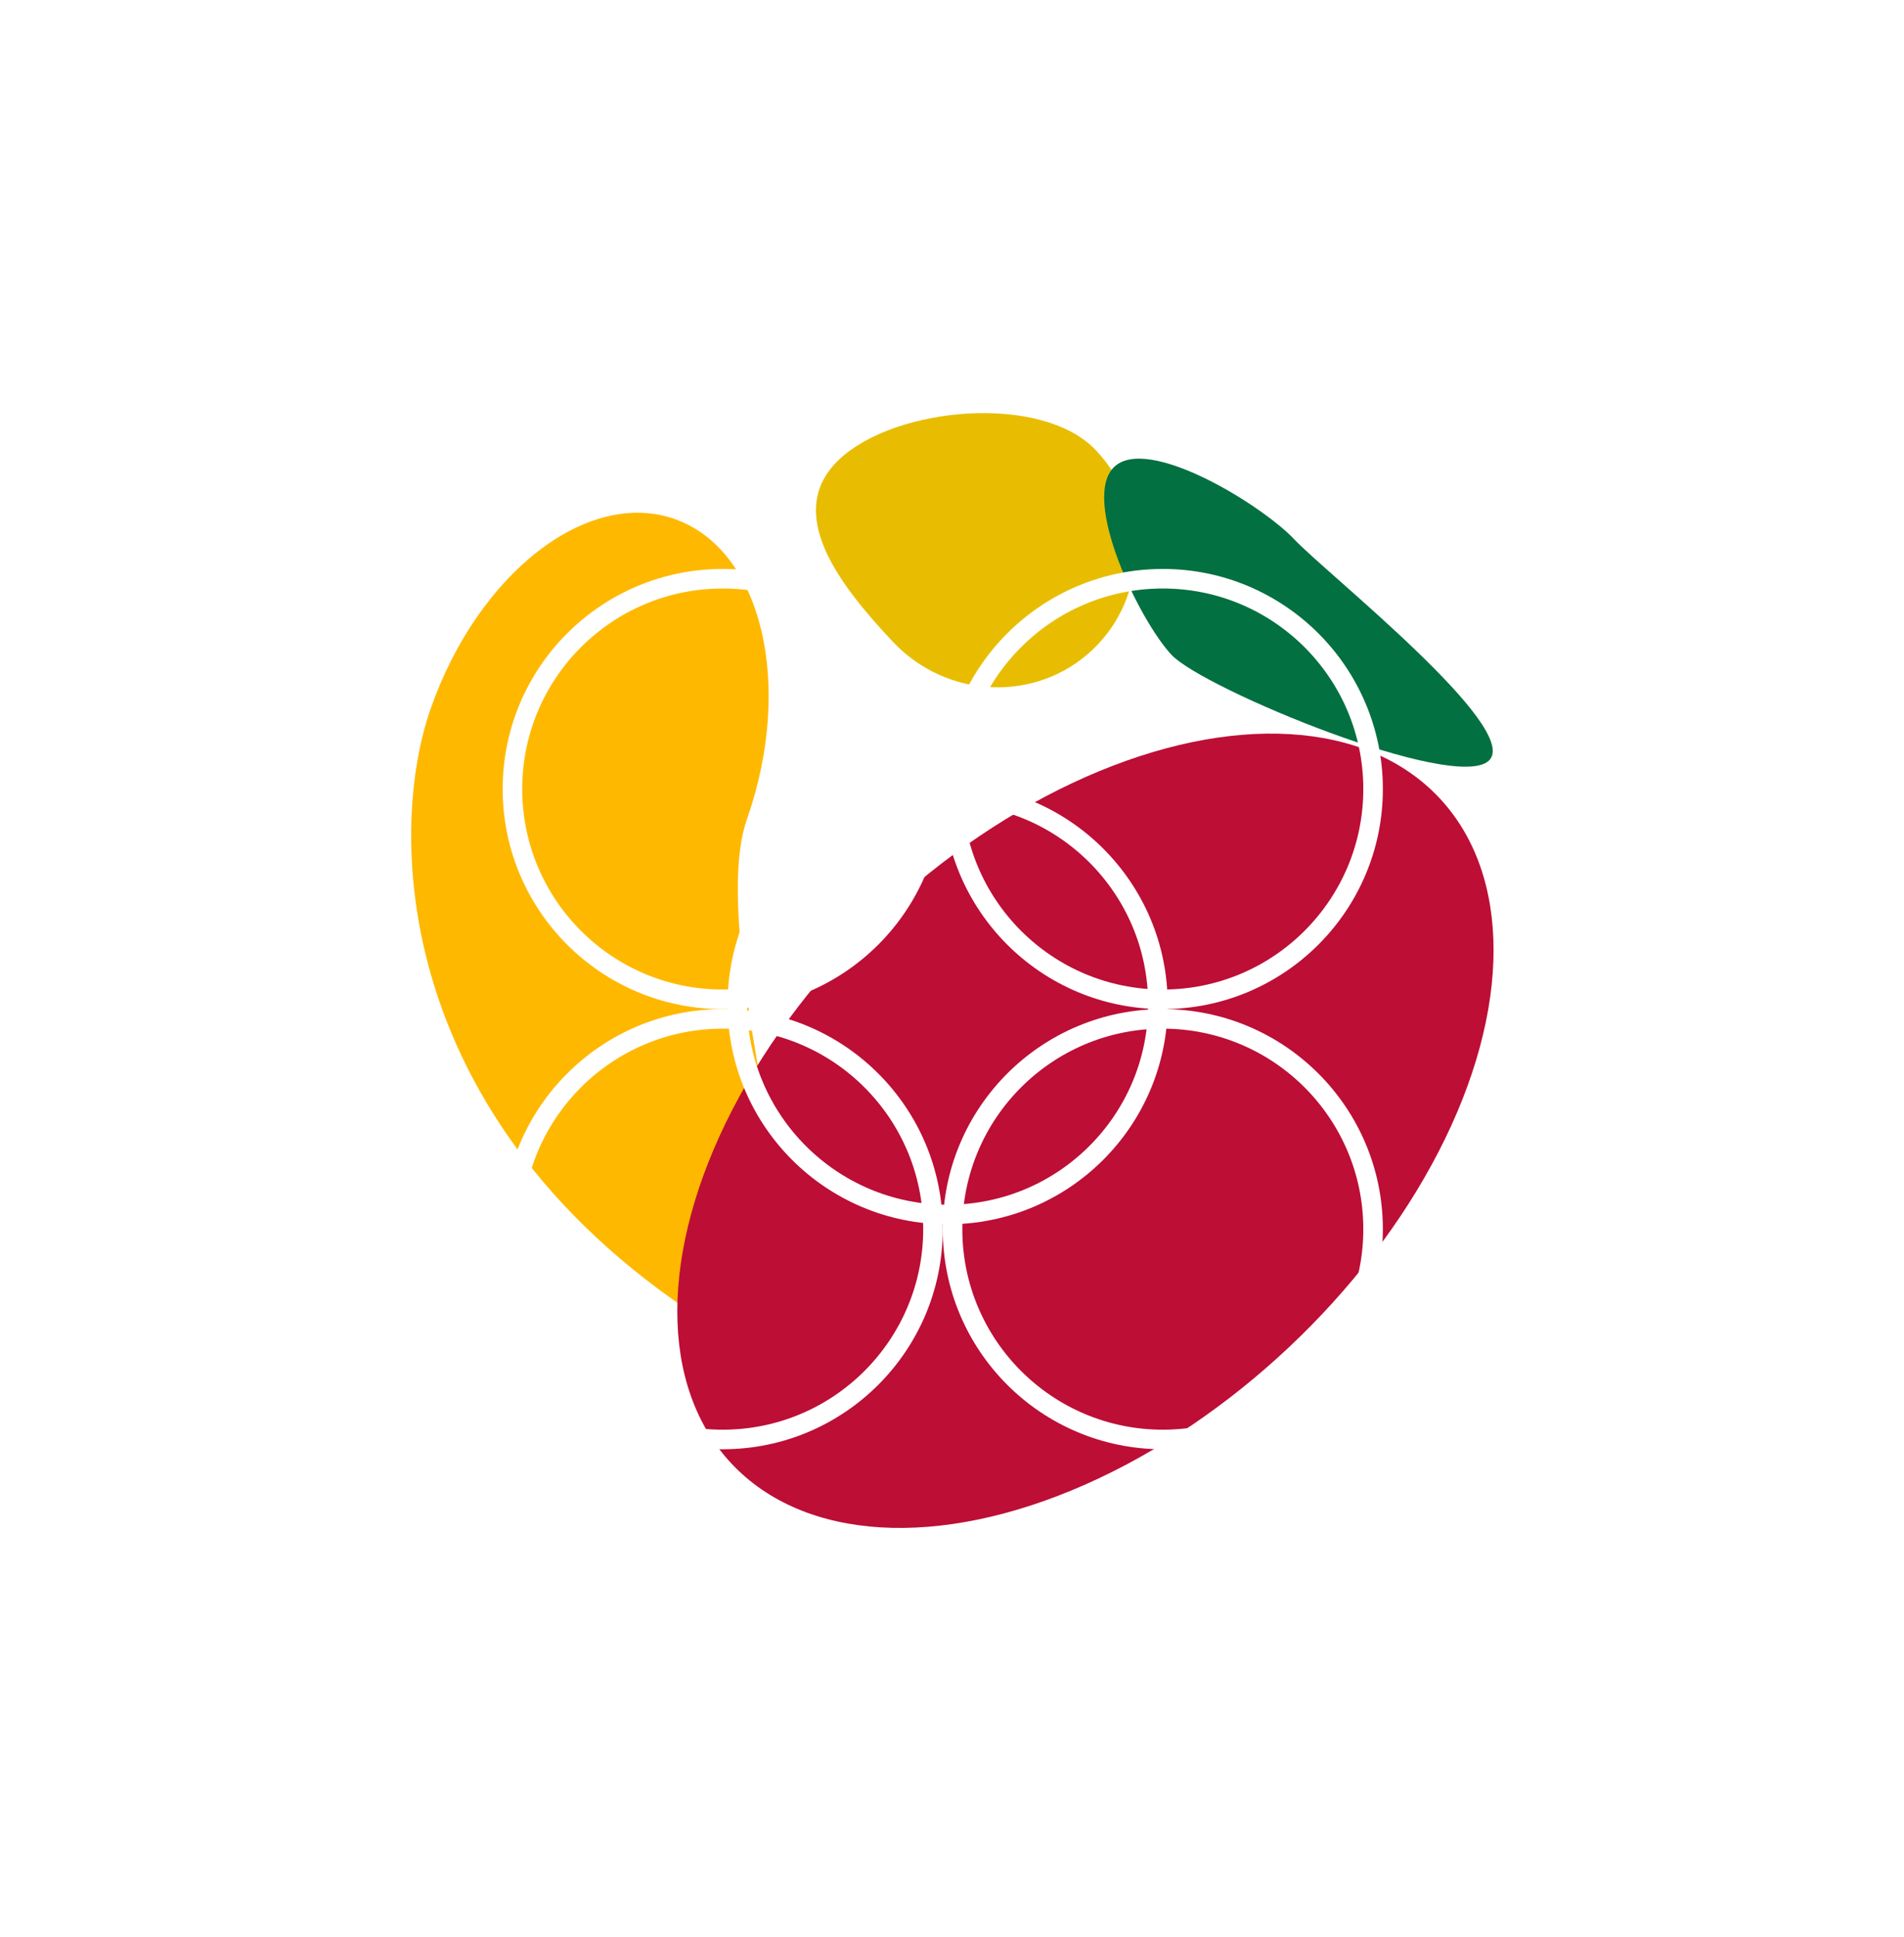 <svg width="115" height="117" viewBox="0 0 115 117" fill="none" xmlns="http://www.w3.org/2000/svg">
<g filter="url(#filter0_f_1105_5912)">
<path d="M46.524 82.097C23.959 70.112 23.149 50.984 26.009 42.806C28.87 34.629 35.464 29.496 40.739 31.341C46.014 33.186 47.971 41.311 45.11 49.488C42.25 57.665 51.798 83.942 46.524 82.097Z" fill="url(#paint0_linear_1105_5912)"/>
</g>
<g filter="url(#filter1_f_1105_5912)">
<ellipse cx="65.559" cy="68.289" rx="29.342" ry="17.945" transform="rotate(136.721 65.559 68.289)" fill="url(#paint1_linear_1105_5912)"/>
</g>
<g filter="url(#filter2_f_1105_5912)">
<path d="M53.927 38.757C50.663 35.29 47.307 30.93 50.696 27.739C54.085 24.547 62.936 23.734 66.2 27.2C69.463 30.666 69.362 36.063 65.973 39.254C62.584 42.445 57.191 42.223 53.927 38.757Z" fill="url(#paint2_linear_1105_5912)"/>
</g>
<g filter="url(#filter3_f_1105_5912)">
<path d="M70.762 39.55C68.814 37.482 65.258 30.116 67.305 28.189C69.351 26.262 76.225 30.503 78.172 32.571C80.12 34.639 91.971 44.011 89.924 45.938C87.878 47.865 72.709 41.617 70.762 39.55Z" fill="url(#paint3_linear_1105_5912)"/>
</g>
<circle cx="43.651" cy="74.232" r="12.7" stroke="white" stroke-width="1.181"/>
<circle cx="43.651" cy="47.65" r="12.7" stroke="white" stroke-width="1.181"/>
<circle cx="70.233" cy="47.65" r="12.7" stroke="white" stroke-width="1.181"/>
<circle cx="70.233" cy="74.232" r="12.7" stroke="white" stroke-width="1.181"/>
<circle cx="57.236" cy="60.646" r="12.7" stroke="white" stroke-width="1.181"/>
<circle cx="56.941" cy="60.941" r="41.35" stroke="white" stroke-width="1.181"/>
<defs>
<filter id="filter0_f_1105_5912" x="0.832" y="6.965" width="71.312" height="99.225" filterUnits="userSpaceOnUse" color-interpolation-filters="sRGB">
<feFlood flood-opacity="0" result="BackgroundImageFix"/>
<feBlend mode="normal" in="SourceGraphic" in2="BackgroundImageFix" result="shape"/>
<feGaussianBlur stdDeviation="12" result="effect1_foregroundBlur_1105_5912"/>
</filter>
<filter id="filter1_f_1105_5912" x="16.902" y="20.3" width="97.312" height="95.977" filterUnits="userSpaceOnUse" color-interpolation-filters="sRGB">
<feFlood flood-opacity="0" result="BackgroundImageFix"/>
<feBlend mode="normal" in="SourceGraphic" in2="BackgroundImageFix" result="shape"/>
<feGaussianBlur stdDeviation="12" result="effect1_foregroundBlur_1105_5912"/>
</filter>
<filter id="filter2_f_1105_5912" x="25.281" y="0.947" width="67.301" height="64.562" filterUnits="userSpaceOnUse" color-interpolation-filters="sRGB">
<feFlood flood-opacity="0" result="BackgroundImageFix"/>
<feBlend mode="normal" in="SourceGraphic" in2="BackgroundImageFix" result="shape"/>
<feGaussianBlur stdDeviation="12" result="effect1_foregroundBlur_1105_5912"/>
</filter>
<filter id="filter3_f_1105_5912" x="42.691" y="3.699" width="71.469" height="66.603" filterUnits="userSpaceOnUse" color-interpolation-filters="sRGB">
<feFlood flood-opacity="0" result="BackgroundImageFix"/>
<feBlend mode="normal" in="SourceGraphic" in2="BackgroundImageFix" result="shape"/>
<feGaussianBlur stdDeviation="12" result="effect1_foregroundBlur_1105_5912"/>
</filter>
<linearGradient id="paint0_linear_1105_5912" x1="37.694" y1="40.046" x2="30.381" y2="60.953" gradientUnits="userSpaceOnUse">
<stop offset="0.62" stop-color="#FFB800"/>
</linearGradient>
<linearGradient id="paint1_linear_1105_5912" x1="53.467" y1="68.289" x2="94.901" y2="68.289" gradientUnits="userSpaceOnUse">
<stop offset="0.62" stop-color="#BD0E36"/>
</linearGradient>
<linearGradient id="paint2_linear_1105_5912" x1="62.592" y1="30.597" x2="53.927" y2="38.757" gradientUnits="userSpaceOnUse">
<stop offset="0.62" stop-color="#E8BD01"/>
</linearGradient>
<linearGradient id="paint3_linear_1105_5912" x1="75.994" y1="34.623" x2="70.761" y2="39.55" gradientUnits="userSpaceOnUse">
<stop offset="0.62" stop-color="#037041"/>
</linearGradient>
</defs>
</svg>
